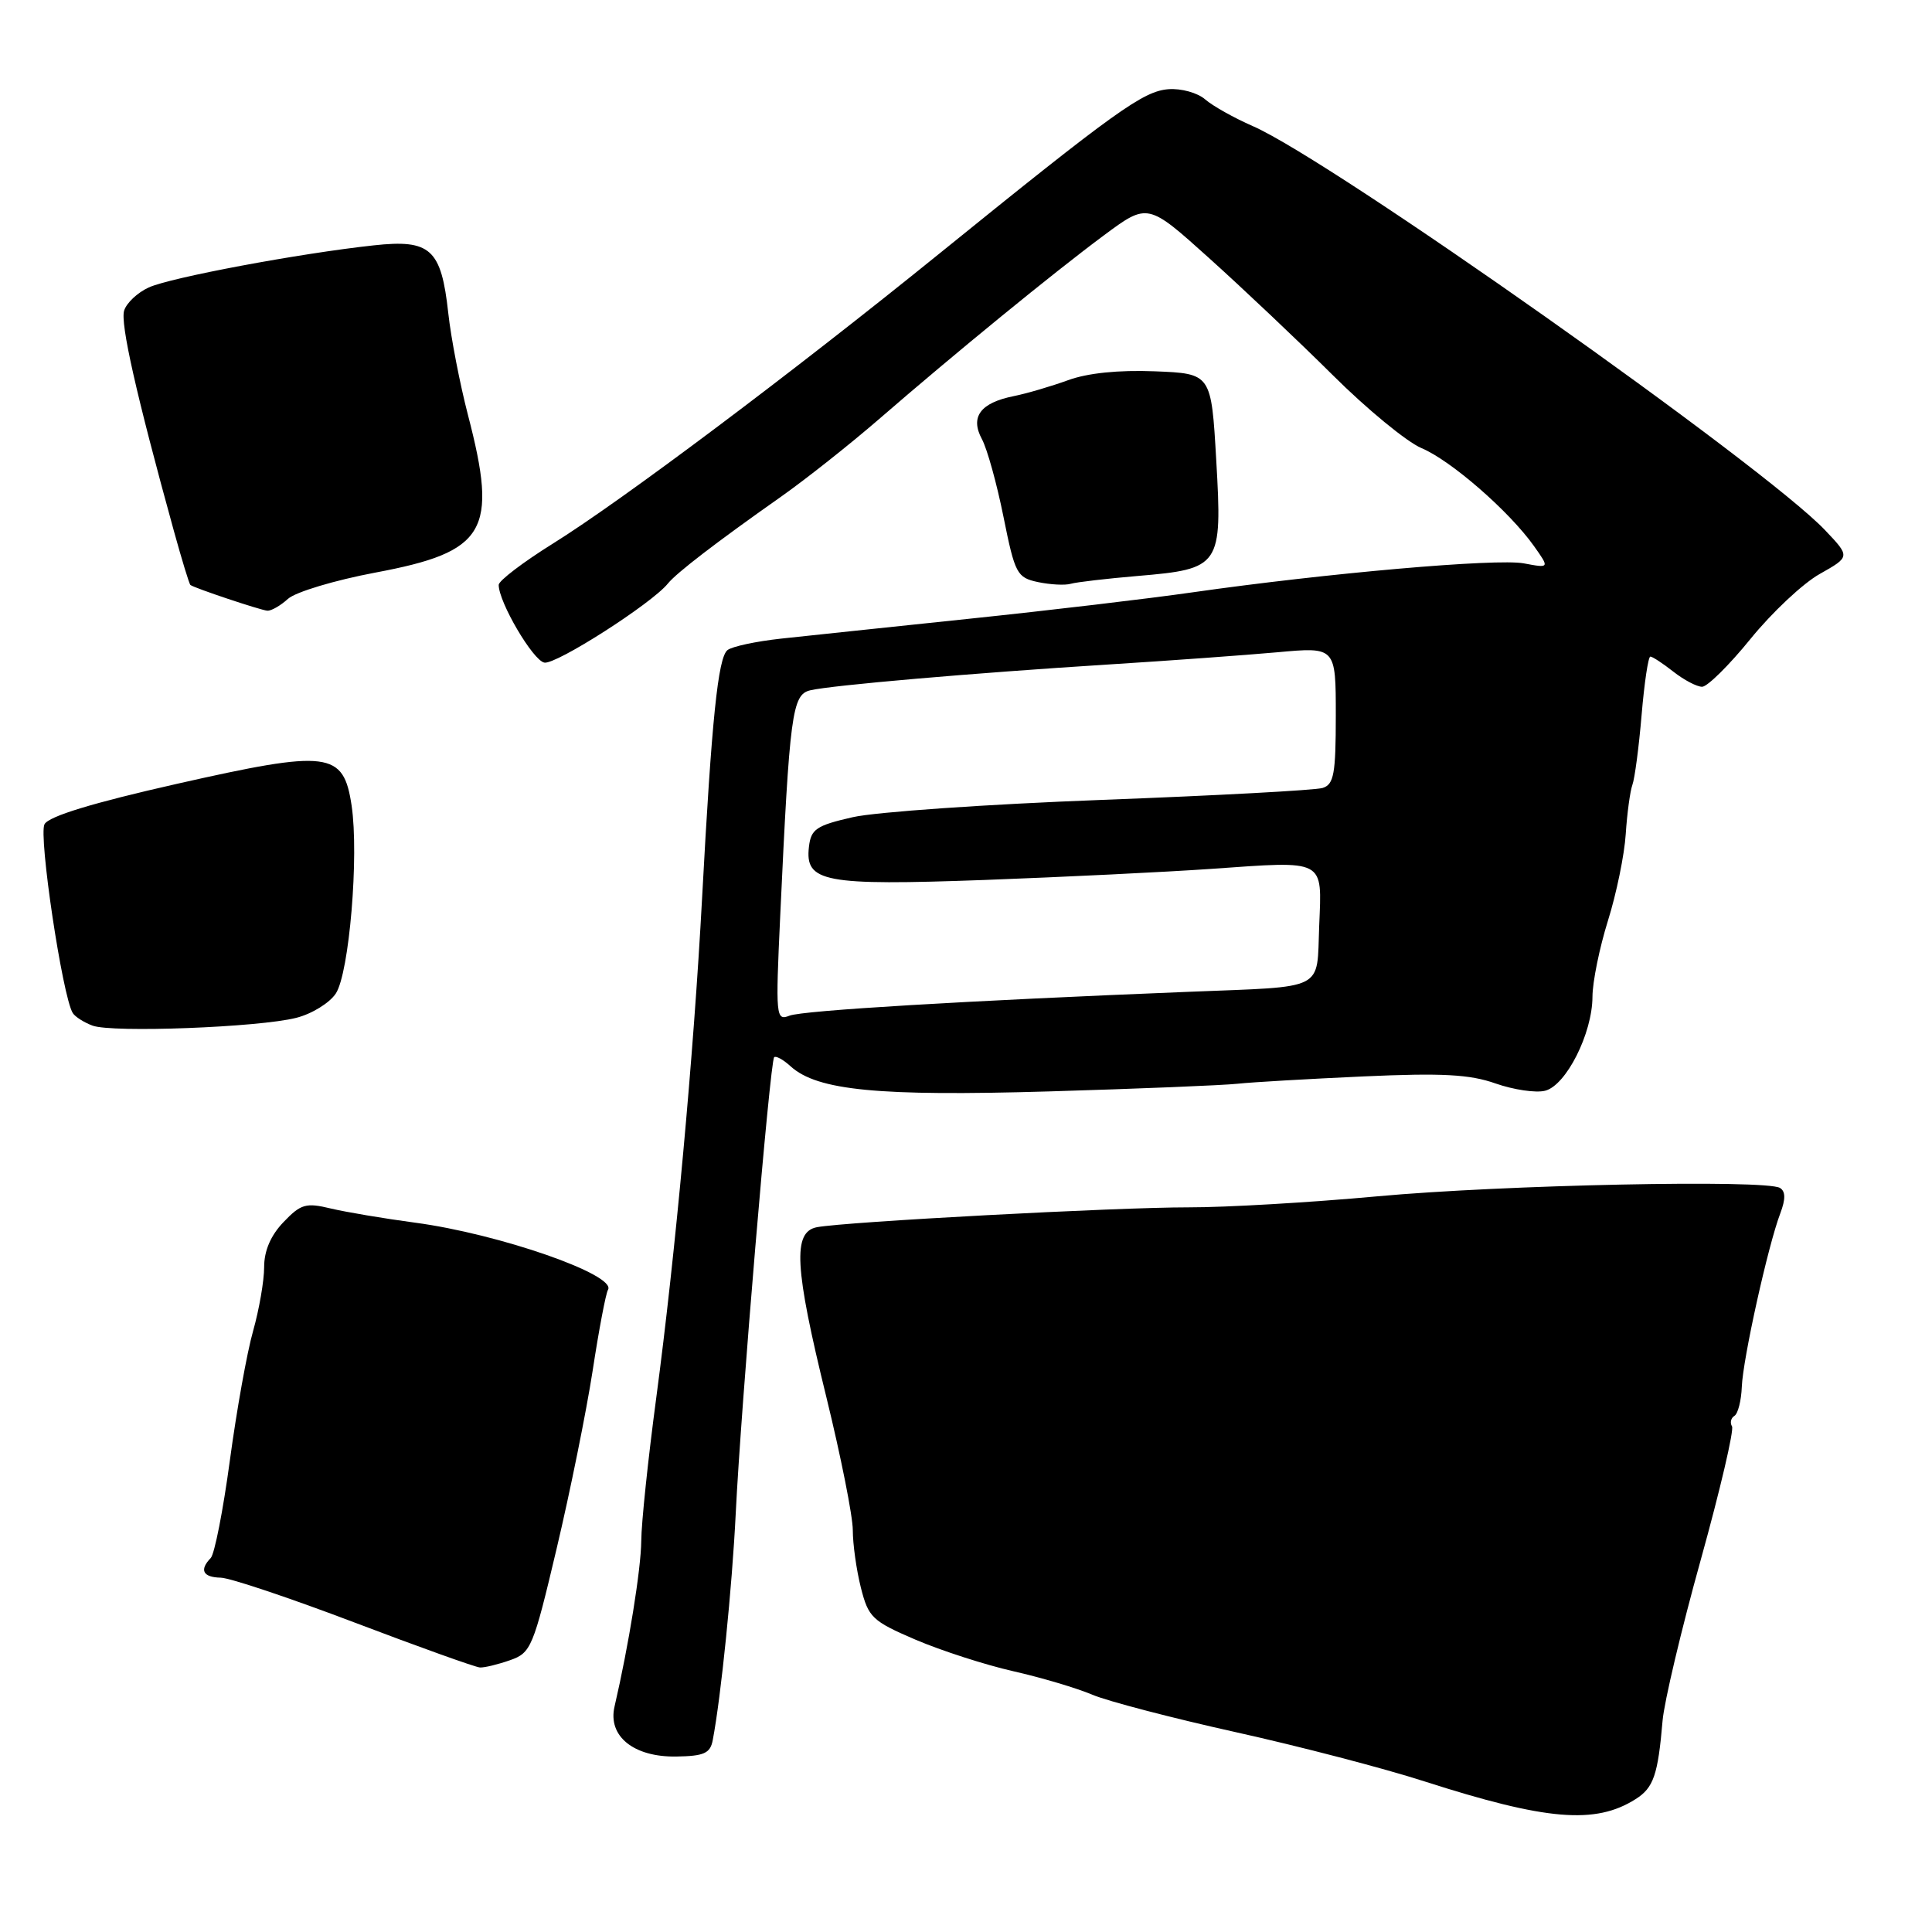 <?xml version="1.0" encoding="UTF-8" standalone="no"?>
<!DOCTYPE svg PUBLIC "-//W3C//DTD SVG 1.1//EN" "http://www.w3.org/Graphics/SVG/1.1/DTD/svg11.dtd" >
<svg xmlns="http://www.w3.org/2000/svg" xmlns:xlink="http://www.w3.org/1999/xlink" version="1.1" viewBox="0 0 256 256">
 <g >
 <path fill="currentColor"
d=" M 216.73 238.39 C 219.11 236.89 219.69 235.18 220.30 228.00 C 220.51 225.53 222.78 215.93 225.36 206.68 C 227.93 197.43 229.79 189.47 229.50 189.00 C 229.21 188.53 229.35 187.90 229.82 187.61 C 230.29 187.32 230.73 185.58 230.80 183.74 C 230.94 180.08 234.27 165.04 235.90 160.77 C 236.61 158.89 236.60 157.87 235.86 157.41 C 234.01 156.27 199.14 156.99 182.50 158.52 C 173.70 159.33 162.45 159.99 157.50 159.98 C 147.91 159.97 112.02 161.89 108.25 162.61 C 105.01 163.23 105.27 167.93 109.50 185.14 C 111.42 192.98 113.00 200.91 113.00 202.75 C 113.00 204.60 113.48 208.03 114.07 210.37 C 115.07 214.32 115.57 214.80 121.32 217.27 C 124.72 218.72 130.54 220.60 134.24 221.44 C 137.95 222.28 142.68 223.68 144.74 224.56 C 146.81 225.43 155.36 227.66 163.74 229.52 C 172.13 231.38 183.38 234.31 188.74 236.04 C 204.90 241.23 211.40 241.78 216.73 238.39 Z  M 94.44 230.59 C 95.54 224.84 97.01 210.31 97.49 200.50 C 98.17 186.49 102.03 140.63 102.58 140.09 C 102.80 139.86 103.80 140.41 104.78 141.31 C 108.32 144.50 116.39 145.28 138.95 144.62 C 150.80 144.27 162.07 143.81 164.00 143.60 C 165.93 143.39 173.43 142.96 180.68 142.63 C 191.10 142.16 194.77 142.36 198.18 143.57 C 200.56 144.40 203.51 144.84 204.73 144.53 C 207.52 143.83 211.00 136.93 211.01 132.06 C 211.02 130.10 211.94 125.58 213.06 122.00 C 214.18 118.43 215.25 113.25 215.42 110.50 C 215.60 107.75 216.00 104.83 216.30 104.00 C 216.61 103.17 217.16 99.01 217.52 94.75 C 217.88 90.49 218.40 87.00 218.68 87.00 C 218.96 87.00 220.33 87.90 221.73 89.00 C 223.13 90.10 224.84 91.00 225.54 91.00 C 226.23 91.00 229.12 88.15 231.95 84.66 C 234.78 81.17 238.91 77.29 241.13 76.05 C 245.17 73.77 245.17 73.77 241.84 70.26 C 233.75 61.73 176.39 21.23 166.00 16.71 C 163.53 15.63 160.69 14.04 159.69 13.17 C 158.70 12.30 156.51 11.69 154.83 11.82 C 151.49 12.07 147.79 14.72 124.46 33.61 C 104.89 49.46 82.35 66.37 73.29 72.01 C 69.33 74.48 66.08 76.95 66.08 77.50 C 66.08 79.79 70.62 87.52 72.13 87.80 C 73.68 88.09 86.38 79.96 88.50 77.32 C 89.65 75.90 94.92 71.85 103.47 65.83 C 106.75 63.52 112.60 58.89 116.47 55.54 C 126.53 46.82 139.56 36.17 146.29 31.17 C 152.08 26.88 152.08 26.88 160.20 34.19 C 164.67 38.21 172.05 45.19 176.59 49.70 C 181.13 54.22 186.43 58.57 188.36 59.38 C 192.23 61.00 199.95 67.71 203.24 72.33 C 205.34 75.29 205.34 75.29 201.92 74.65 C 198.33 73.97 175.79 75.95 158.00 78.49 C 152.22 79.32 138.95 80.89 128.50 81.98 C 118.05 83.08 106.80 84.26 103.50 84.62 C 100.20 84.98 97.00 85.66 96.40 86.14 C 95.14 87.12 94.30 95.31 93.03 119.00 C 91.91 139.87 89.48 166.28 86.96 185.19 C 85.88 193.27 84.98 201.82 84.97 204.19 C 84.93 207.96 83.31 218.03 81.43 226.12 C 80.51 230.05 83.96 232.84 89.61 232.75 C 93.28 232.69 94.11 232.33 94.44 230.59 Z  M 67.60 219.98 C 70.36 219.01 70.66 218.30 73.75 205.23 C 75.54 197.68 77.69 187.05 78.53 181.62 C 79.36 176.18 80.28 171.36 80.56 170.91 C 81.77 168.94 66.12 163.49 55.00 162.01 C 50.88 161.46 45.84 160.61 43.82 160.13 C 40.54 159.34 39.86 159.53 37.57 161.93 C 35.87 163.70 35.00 165.73 35.00 167.90 C 35.00 169.71 34.34 173.51 33.54 176.35 C 32.73 179.18 31.35 186.90 30.46 193.50 C 29.57 200.10 28.43 205.93 27.92 206.45 C 26.39 208.03 26.88 209.00 29.25 209.05 C 30.49 209.08 38.47 211.76 47.00 215.00 C 55.53 218.24 63.00 220.92 63.60 220.95 C 64.21 220.98 66.01 220.54 67.60 219.98 Z  M 39.25 134.87 C 41.32 134.35 43.68 132.89 44.50 131.64 C 46.28 128.92 47.58 113.38 46.59 106.74 C 45.51 99.55 43.59 99.31 23.41 103.87 C 12.31 106.38 6.49 108.15 5.90 109.21 C 5.08 110.67 8.27 132.01 9.64 134.23 C 9.95 134.73 11.13 135.48 12.26 135.90 C 14.87 136.87 34.31 136.13 39.25 134.87 Z  M 38.16 79.35 C 39.17 78.44 44.38 76.88 49.74 75.87 C 64.42 73.12 66.02 70.40 62.01 55.00 C 60.94 50.88 59.76 44.80 59.40 41.50 C 58.47 32.98 57.05 31.69 49.53 32.51 C 39.71 33.57 22.59 36.77 19.71 38.09 C 18.24 38.76 16.77 40.13 16.45 41.15 C 15.92 42.83 18.04 52.24 23.05 70.39 C 24.10 74.18 25.07 77.38 25.23 77.51 C 25.72 77.91 34.48 80.84 35.42 80.92 C 35.93 80.96 37.16 80.26 38.16 79.35 Z  M 150.73 76.32 C 161.73 75.39 161.97 75.03 161.16 61.00 C 160.50 49.50 160.50 49.50 153.02 49.20 C 148.22 49.01 144.10 49.43 141.52 50.38 C 139.31 51.18 136.07 52.14 134.32 52.49 C 129.90 53.38 128.52 55.24 130.11 58.19 C 130.80 59.46 132.09 64.10 132.97 68.50 C 134.49 76.05 134.75 76.53 137.54 77.13 C 139.17 77.47 141.13 77.58 141.90 77.35 C 142.67 77.13 146.64 76.67 150.73 76.32 Z  M 103.38 121.41 C 104.63 94.50 104.96 92.04 107.36 91.47 C 110.18 90.80 128.90 89.18 147.00 88.04 C 154.98 87.54 164.99 86.81 169.25 86.43 C 177.00 85.72 177.00 85.72 177.00 94.79 C 177.00 102.56 176.75 103.94 175.25 104.41 C 174.29 104.71 161.12 105.42 146.00 105.99 C 130.88 106.56 116.03 107.59 113.00 108.28 C 108.17 109.38 107.46 109.86 107.19 112.20 C 106.64 116.90 109.17 117.37 130.46 116.60 C 140.93 116.21 154.45 115.55 160.50 115.13 C 175.76 114.06 175.16 113.74 174.80 122.67 C 174.45 131.41 175.88 130.68 157.50 131.42 C 127.97 132.60 106.39 133.89 104.62 134.58 C 102.81 135.29 102.76 134.76 103.38 121.41 Z "/>
</g>
</svg>